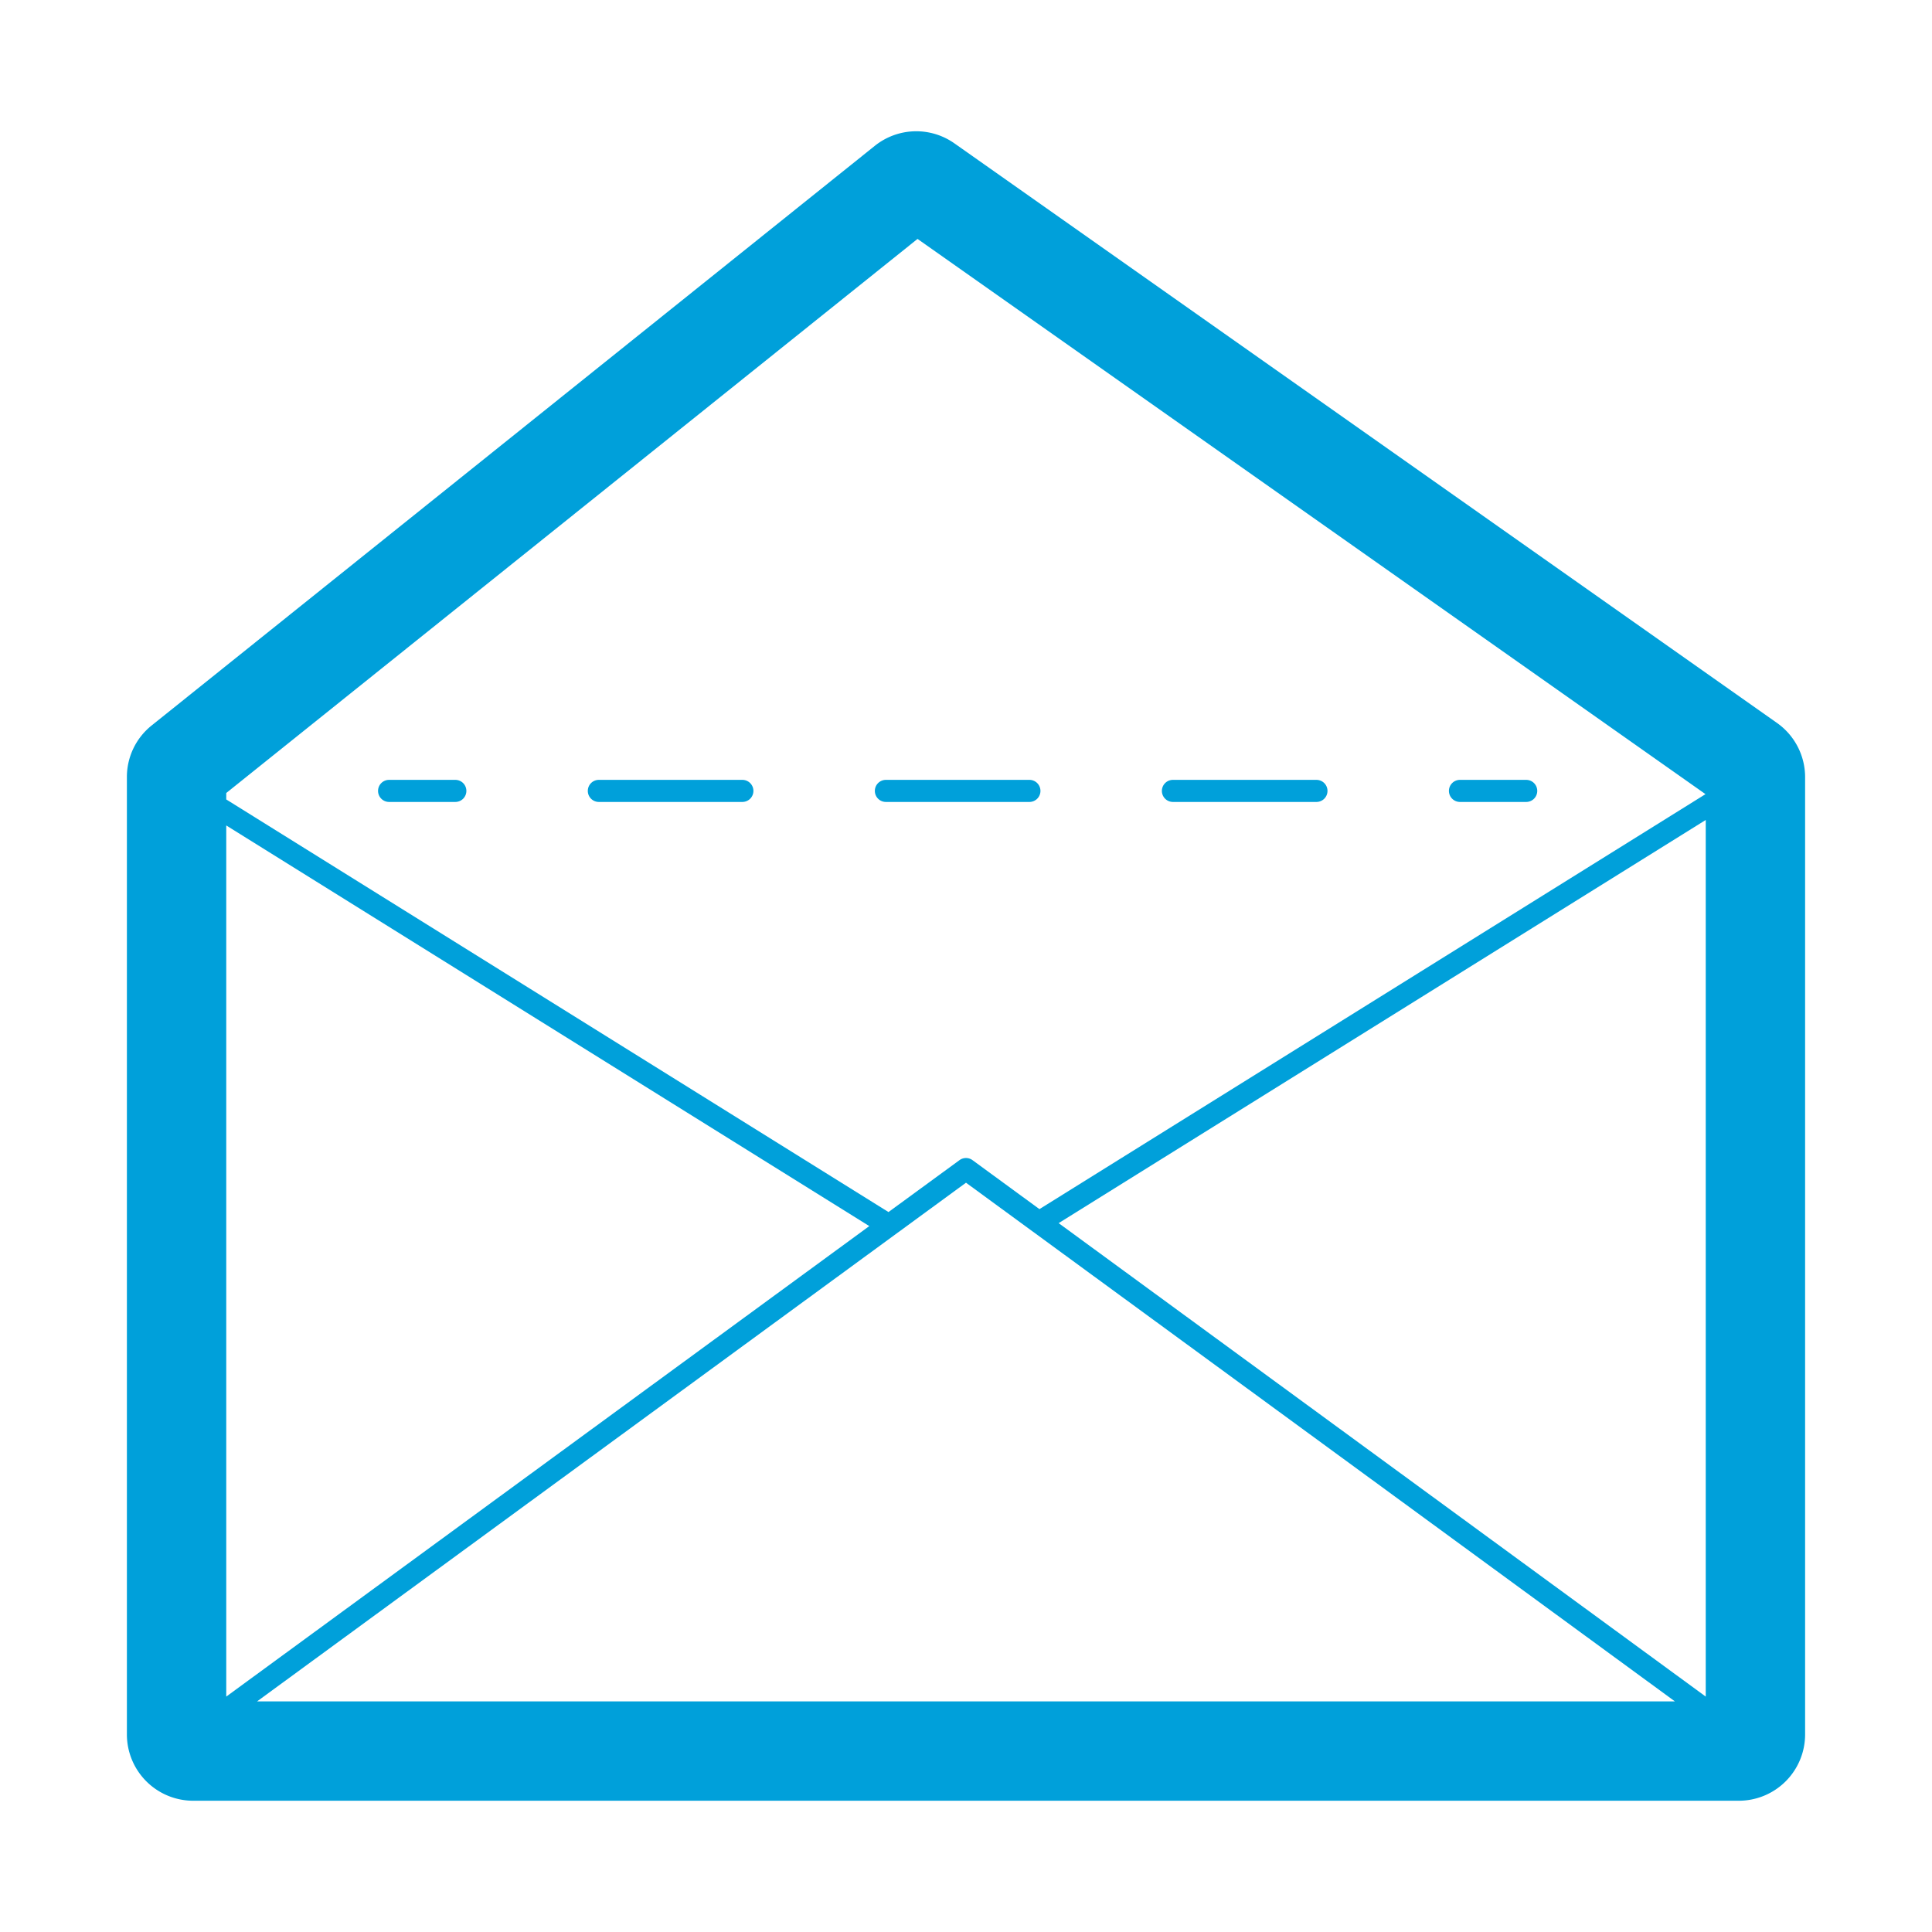 <svg xmlns="http://www.w3.org/2000/svg" viewBox="0 0 175 175">
  <path style="fill: #00a0da" d="M163.506,70.39v86.72a6.007,6.007,0,0,1-6,6H17.494a6.007,6.007,0,0,1-6-6V70.39a5.97,5.97,0,0,1,2.248-4.682l65.5-52.5a6,6,0,0,1,7.208-.223l74.511,52.5A6.008,6.008,0,0,1,163.506,70.39ZM20.494,71.83v.583l59.985,37.374,6.43-4.7a1,1,0,0,1,1.182,0l6.062,4.435,60.33-37.588L83.11,21.641Zm0,81.846,58.247-42.617L20.494,74.769Zm131.218.434L87.5,107.129,23.288,154.11Zm2.794-79.838L95.892,110.791l58.614,42.885ZM42.244,71.64a1,1,0,0,0-1-1h-6a1,1,0,0,0,0,2h6A1,1,0,0,0,42.244,71.64Zm78,0a1,1,0,0,0-1-1h-13a1,1,0,0,0,0,2h13A1,1,0,0,0,120.244,71.64Zm-26,0a1,1,0,0,0-1-1h-13a1,1,0,0,0,0,2h13A1,1,0,0,0,94.244,71.64Zm-26,0a1,1,0,0,0-1-1h-13a1,1,0,0,0,0,2h13A1,1,0,0,0,68.244,71.64Zm71,0a1,1,0,0,0-1-1h-6a1,1,0,0,0,0,2h6A1,1,0,0,0,139.244,71.64Z"/>
</svg>
